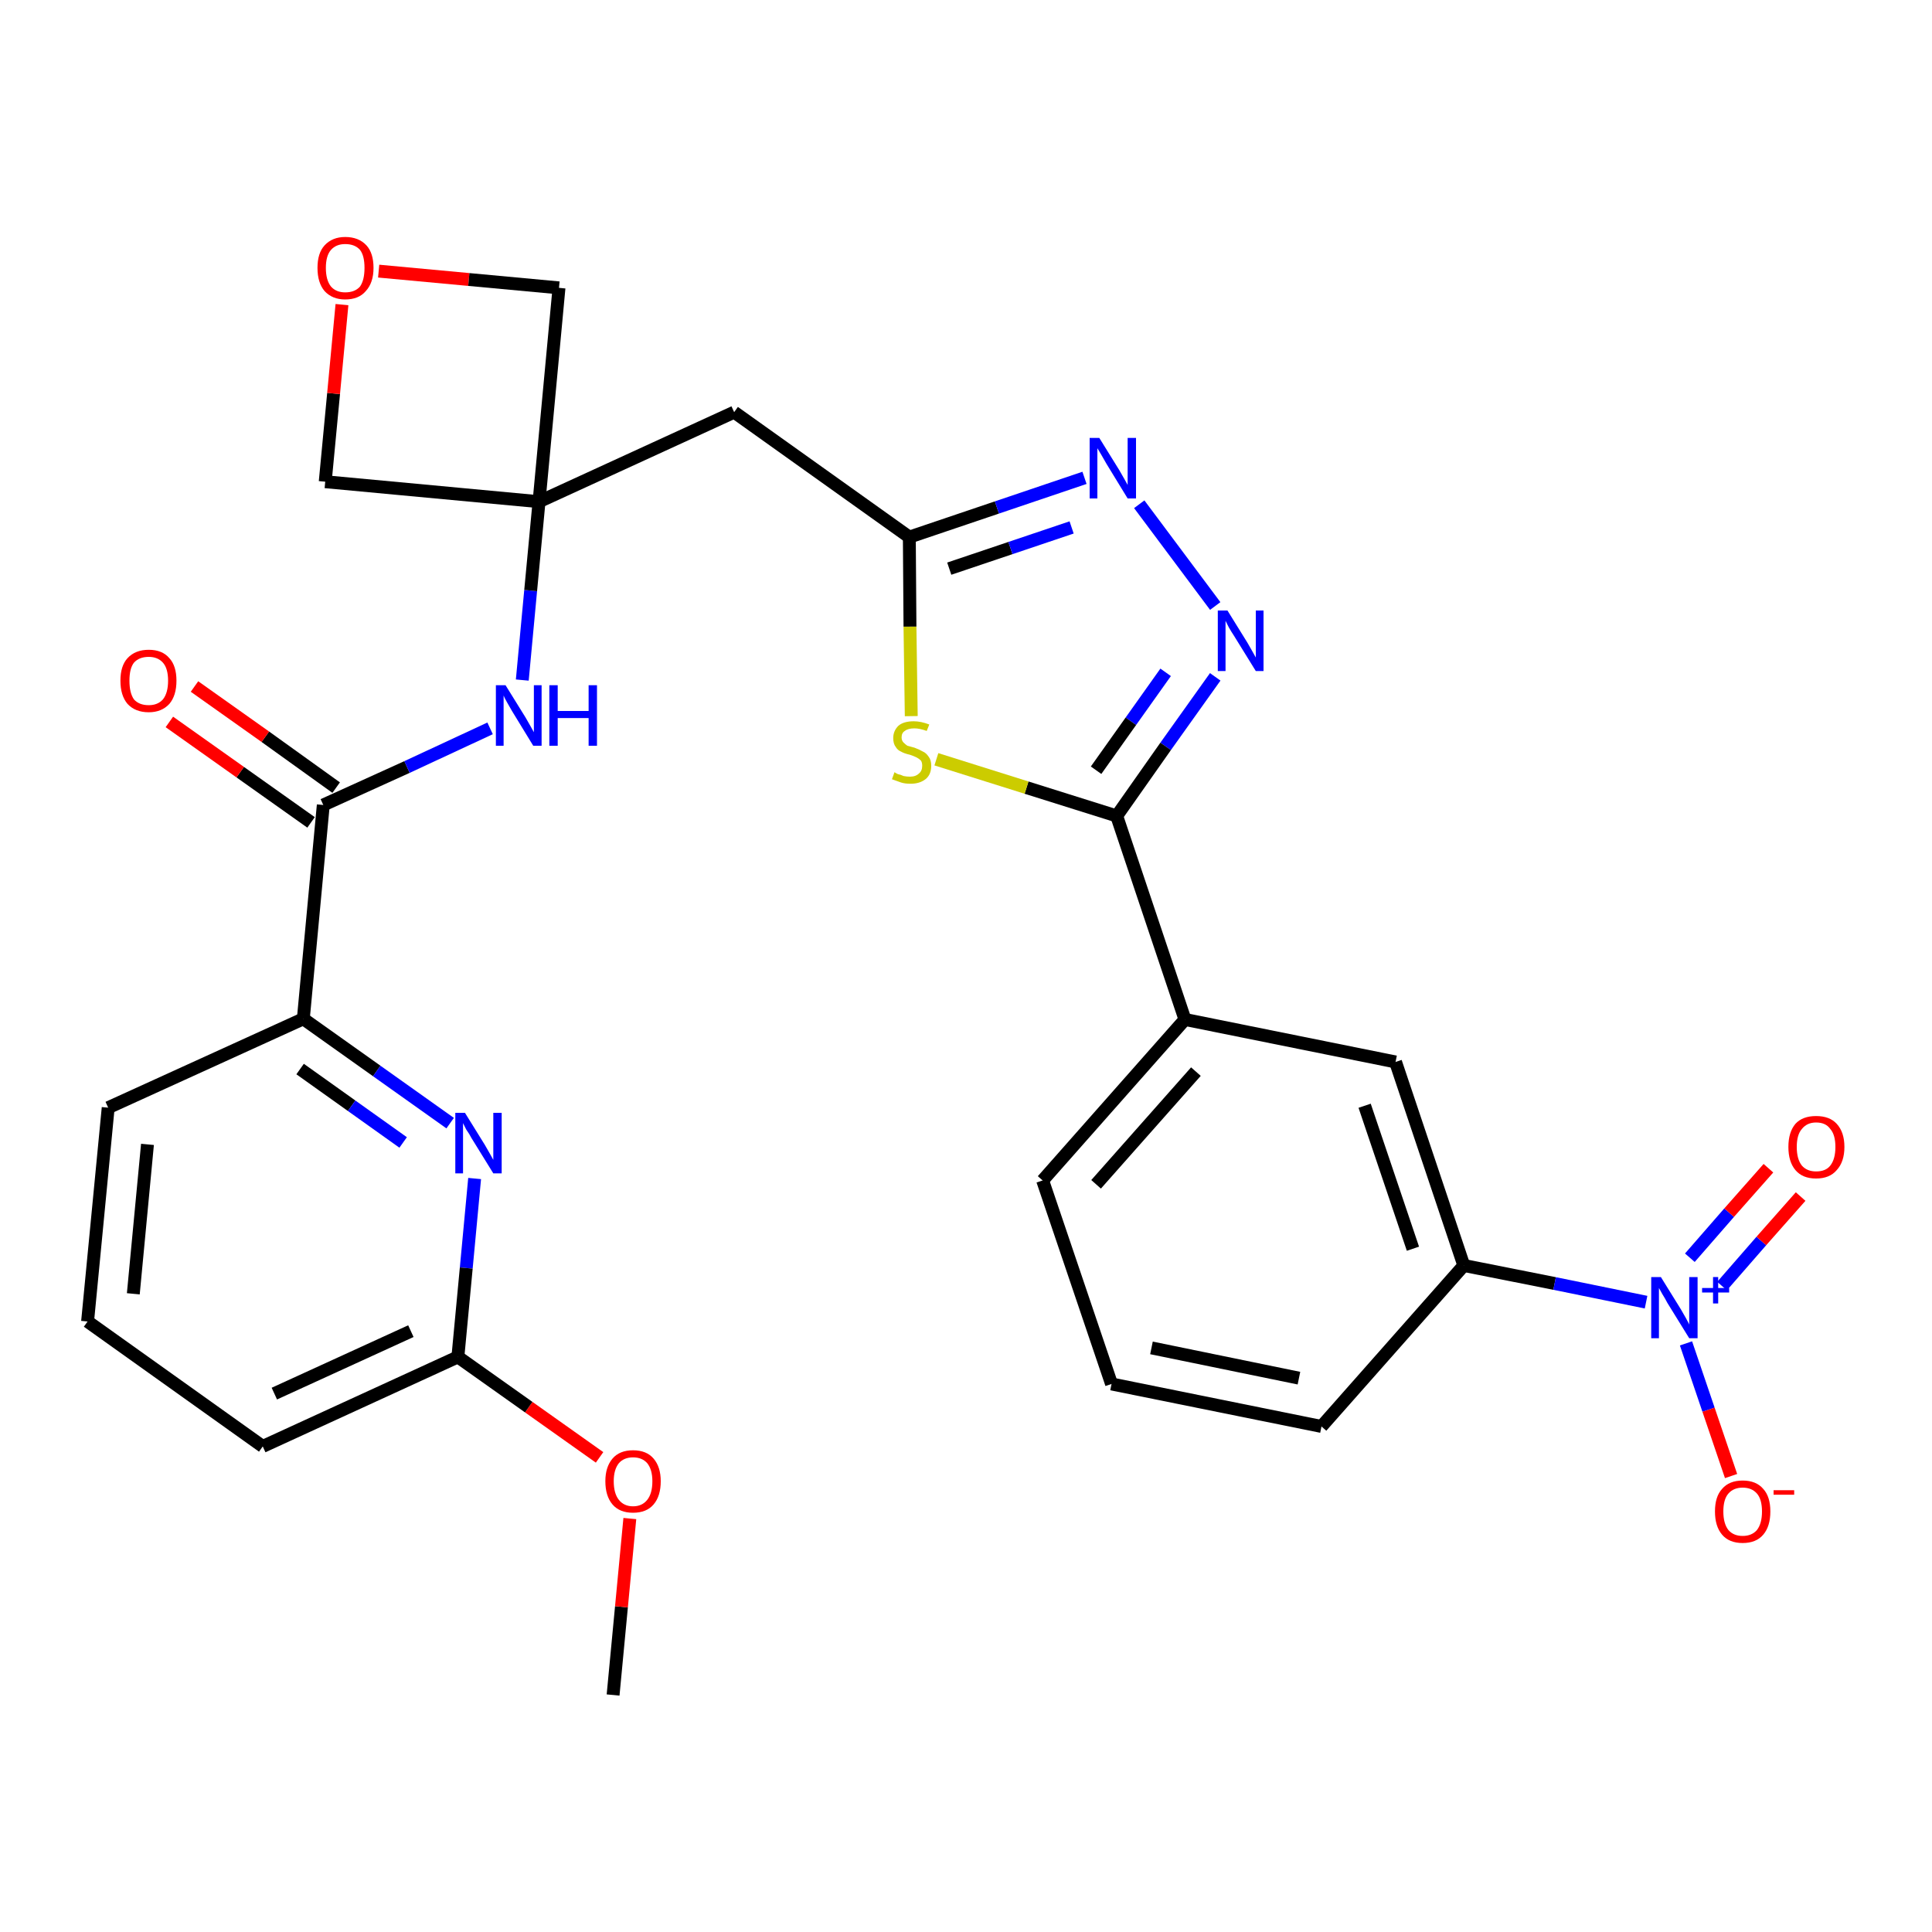 <?xml version='1.0' encoding='iso-8859-1'?>
<svg version='1.1' baseProfile='full'
              xmlns='http://www.w3.org/2000/svg'
                      xmlns:rdkit='http://www.rdkit.org/xml'
                      xmlns:xlink='http://www.w3.org/1999/xlink'
                  xml:space='preserve'
width='300px' height='300px' viewBox='0 0 300 300'>
<!-- END OF HEADER -->
<path class='bond-0 atom-0 atom-1' d='M 95.2,263.2 L 96.5,249.5' style='fill:none;fill-rule:evenodd;stroke:#000000;stroke-width:2.0px;stroke-linecap:butt;stroke-linejoin:miter;stroke-opacity:1' />
<path class='bond-0 atom-0 atom-1' d='M 96.5,249.5 L 97.8,235.8' style='fill:none;fill-rule:evenodd;stroke:#FF0000;stroke-width:2.0px;stroke-linecap:butt;stroke-linejoin:miter;stroke-opacity:1' />
<path class='bond-1 atom-1 atom-2' d='M 93.1,226.3 L 82.1,218.5' style='fill:none;fill-rule:evenodd;stroke:#FF0000;stroke-width:2.0px;stroke-linecap:butt;stroke-linejoin:miter;stroke-opacity:1' />
<path class='bond-1 atom-1 atom-2' d='M 82.1,218.5 L 71.1,210.7' style='fill:none;fill-rule:evenodd;stroke:#000000;stroke-width:2.0px;stroke-linecap:butt;stroke-linejoin:miter;stroke-opacity:1' />
<path class='bond-2 atom-2 atom-3' d='M 71.1,210.7 L 40.8,224.6' style='fill:none;fill-rule:evenodd;stroke:#000000;stroke-width:2.0px;stroke-linecap:butt;stroke-linejoin:miter;stroke-opacity:1' />
<path class='bond-2 atom-2 atom-3' d='M 63.8,206.7 L 42.6,216.4' style='fill:none;fill-rule:evenodd;stroke:#000000;stroke-width:2.0px;stroke-linecap:butt;stroke-linejoin:miter;stroke-opacity:1' />
<path class='bond-29 atom-29 atom-2' d='M 73.7,183.0 L 72.4,196.9' style='fill:none;fill-rule:evenodd;stroke:#0000FF;stroke-width:2.0px;stroke-linecap:butt;stroke-linejoin:miter;stroke-opacity:1' />
<path class='bond-29 atom-29 atom-2' d='M 72.4,196.9 L 71.1,210.7' style='fill:none;fill-rule:evenodd;stroke:#000000;stroke-width:2.0px;stroke-linecap:butt;stroke-linejoin:miter;stroke-opacity:1' />
<path class='bond-3 atom-3 atom-4' d='M 40.8,224.6 L 13.6,205.2' style='fill:none;fill-rule:evenodd;stroke:#000000;stroke-width:2.0px;stroke-linecap:butt;stroke-linejoin:miter;stroke-opacity:1' />
<path class='bond-4 atom-4 atom-5' d='M 13.6,205.2 L 16.8,172.0' style='fill:none;fill-rule:evenodd;stroke:#000000;stroke-width:2.0px;stroke-linecap:butt;stroke-linejoin:miter;stroke-opacity:1' />
<path class='bond-4 atom-4 atom-5' d='M 20.7,200.9 L 22.9,177.7' style='fill:none;fill-rule:evenodd;stroke:#000000;stroke-width:2.0px;stroke-linecap:butt;stroke-linejoin:miter;stroke-opacity:1' />
<path class='bond-5 atom-5 atom-6' d='M 16.8,172.0 L 47.1,158.2' style='fill:none;fill-rule:evenodd;stroke:#000000;stroke-width:2.0px;stroke-linecap:butt;stroke-linejoin:miter;stroke-opacity:1' />
<path class='bond-6 atom-6 atom-7' d='M 47.1,158.2 L 50.2,125.0' style='fill:none;fill-rule:evenodd;stroke:#000000;stroke-width:2.0px;stroke-linecap:butt;stroke-linejoin:miter;stroke-opacity:1' />
<path class='bond-28 atom-6 atom-29' d='M 47.1,158.2 L 58.5,166.3' style='fill:none;fill-rule:evenodd;stroke:#000000;stroke-width:2.0px;stroke-linecap:butt;stroke-linejoin:miter;stroke-opacity:1' />
<path class='bond-28 atom-6 atom-29' d='M 58.5,166.3 L 69.9,174.4' style='fill:none;fill-rule:evenodd;stroke:#0000FF;stroke-width:2.0px;stroke-linecap:butt;stroke-linejoin:miter;stroke-opacity:1' />
<path class='bond-28 atom-6 atom-29' d='M 46.6,166.0 L 54.6,171.7' style='fill:none;fill-rule:evenodd;stroke:#000000;stroke-width:2.0px;stroke-linecap:butt;stroke-linejoin:miter;stroke-opacity:1' />
<path class='bond-28 atom-6 atom-29' d='M 54.6,171.7 L 62.6,177.4' style='fill:none;fill-rule:evenodd;stroke:#0000FF;stroke-width:2.0px;stroke-linecap:butt;stroke-linejoin:miter;stroke-opacity:1' />
<path class='bond-7 atom-7 atom-8' d='M 52.2,122.3 L 41.2,114.4' style='fill:none;fill-rule:evenodd;stroke:#000000;stroke-width:2.0px;stroke-linecap:butt;stroke-linejoin:miter;stroke-opacity:1' />
<path class='bond-7 atom-7 atom-8' d='M 41.2,114.4 L 30.2,106.6' style='fill:none;fill-rule:evenodd;stroke:#FF0000;stroke-width:2.0px;stroke-linecap:butt;stroke-linejoin:miter;stroke-opacity:1' />
<path class='bond-7 atom-7 atom-8' d='M 48.3,127.7 L 37.3,119.9' style='fill:none;fill-rule:evenodd;stroke:#000000;stroke-width:2.0px;stroke-linecap:butt;stroke-linejoin:miter;stroke-opacity:1' />
<path class='bond-7 atom-7 atom-8' d='M 37.3,119.9 L 26.3,112.1' style='fill:none;fill-rule:evenodd;stroke:#FF0000;stroke-width:2.0px;stroke-linecap:butt;stroke-linejoin:miter;stroke-opacity:1' />
<path class='bond-8 atom-7 atom-9' d='M 50.2,125.0 L 63.2,119.1' style='fill:none;fill-rule:evenodd;stroke:#000000;stroke-width:2.0px;stroke-linecap:butt;stroke-linejoin:miter;stroke-opacity:1' />
<path class='bond-8 atom-7 atom-9' d='M 63.2,119.1 L 76.1,113.1' style='fill:none;fill-rule:evenodd;stroke:#0000FF;stroke-width:2.0px;stroke-linecap:butt;stroke-linejoin:miter;stroke-opacity:1' />
<path class='bond-9 atom-9 atom-10' d='M 81.1,105.6 L 82.4,91.7' style='fill:none;fill-rule:evenodd;stroke:#0000FF;stroke-width:2.0px;stroke-linecap:butt;stroke-linejoin:miter;stroke-opacity:1' />
<path class='bond-9 atom-9 atom-10' d='M 82.4,91.7 L 83.7,77.9' style='fill:none;fill-rule:evenodd;stroke:#000000;stroke-width:2.0px;stroke-linecap:butt;stroke-linejoin:miter;stroke-opacity:1' />
<path class='bond-10 atom-10 atom-11' d='M 83.7,77.9 L 114.0,64.0' style='fill:none;fill-rule:evenodd;stroke:#000000;stroke-width:2.0px;stroke-linecap:butt;stroke-linejoin:miter;stroke-opacity:1' />
<path class='bond-25 atom-10 atom-26' d='M 83.7,77.9 L 50.5,74.8' style='fill:none;fill-rule:evenodd;stroke:#000000;stroke-width:2.0px;stroke-linecap:butt;stroke-linejoin:miter;stroke-opacity:1' />
<path class='bond-30 atom-28 atom-10' d='M 86.8,44.7 L 83.7,77.9' style='fill:none;fill-rule:evenodd;stroke:#000000;stroke-width:2.0px;stroke-linecap:butt;stroke-linejoin:miter;stroke-opacity:1' />
<path class='bond-11 atom-11 atom-12' d='M 114.0,64.0 L 141.2,83.4' style='fill:none;fill-rule:evenodd;stroke:#000000;stroke-width:2.0px;stroke-linecap:butt;stroke-linejoin:miter;stroke-opacity:1' />
<path class='bond-12 atom-12 atom-13' d='M 141.2,83.4 L 154.8,78.8' style='fill:none;fill-rule:evenodd;stroke:#000000;stroke-width:2.0px;stroke-linecap:butt;stroke-linejoin:miter;stroke-opacity:1' />
<path class='bond-12 atom-12 atom-13' d='M 154.8,78.8 L 168.4,74.2' style='fill:none;fill-rule:evenodd;stroke:#0000FF;stroke-width:2.0px;stroke-linecap:butt;stroke-linejoin:miter;stroke-opacity:1' />
<path class='bond-12 atom-12 atom-13' d='M 147.4,88.3 L 156.9,85.1' style='fill:none;fill-rule:evenodd;stroke:#000000;stroke-width:2.0px;stroke-linecap:butt;stroke-linejoin:miter;stroke-opacity:1' />
<path class='bond-12 atom-12 atom-13' d='M 156.9,85.1 L 166.4,81.9' style='fill:none;fill-rule:evenodd;stroke:#0000FF;stroke-width:2.0px;stroke-linecap:butt;stroke-linejoin:miter;stroke-opacity:1' />
<path class='bond-31 atom-25 atom-12' d='M 141.5,111.2 L 141.3,97.3' style='fill:none;fill-rule:evenodd;stroke:#CCCC00;stroke-width:2.0px;stroke-linecap:butt;stroke-linejoin:miter;stroke-opacity:1' />
<path class='bond-31 atom-25 atom-12' d='M 141.3,97.3 L 141.2,83.4' style='fill:none;fill-rule:evenodd;stroke:#000000;stroke-width:2.0px;stroke-linecap:butt;stroke-linejoin:miter;stroke-opacity:1' />
<path class='bond-13 atom-13 atom-14' d='M 176.9,78.3 L 188.7,94.1' style='fill:none;fill-rule:evenodd;stroke:#0000FF;stroke-width:2.0px;stroke-linecap:butt;stroke-linejoin:miter;stroke-opacity:1' />
<path class='bond-14 atom-14 atom-15' d='M 188.7,105.1 L 181.0,115.9' style='fill:none;fill-rule:evenodd;stroke:#0000FF;stroke-width:2.0px;stroke-linecap:butt;stroke-linejoin:miter;stroke-opacity:1' />
<path class='bond-14 atom-14 atom-15' d='M 181.0,115.9 L 173.4,126.7' style='fill:none;fill-rule:evenodd;stroke:#000000;stroke-width:2.0px;stroke-linecap:butt;stroke-linejoin:miter;stroke-opacity:1' />
<path class='bond-14 atom-14 atom-15' d='M 181.0,104.4 L 175.6,112.0' style='fill:none;fill-rule:evenodd;stroke:#0000FF;stroke-width:2.0px;stroke-linecap:butt;stroke-linejoin:miter;stroke-opacity:1' />
<path class='bond-14 atom-14 atom-15' d='M 175.6,112.0 L 170.2,119.6' style='fill:none;fill-rule:evenodd;stroke:#000000;stroke-width:2.0px;stroke-linecap:butt;stroke-linejoin:miter;stroke-opacity:1' />
<path class='bond-15 atom-15 atom-16' d='M 173.4,126.7 L 184.0,158.3' style='fill:none;fill-rule:evenodd;stroke:#000000;stroke-width:2.0px;stroke-linecap:butt;stroke-linejoin:miter;stroke-opacity:1' />
<path class='bond-24 atom-15 atom-25' d='M 173.4,126.7 L 159.4,122.3' style='fill:none;fill-rule:evenodd;stroke:#000000;stroke-width:2.0px;stroke-linecap:butt;stroke-linejoin:miter;stroke-opacity:1' />
<path class='bond-24 atom-15 atom-25' d='M 159.4,122.3 L 145.4,117.9' style='fill:none;fill-rule:evenodd;stroke:#CCCC00;stroke-width:2.0px;stroke-linecap:butt;stroke-linejoin:miter;stroke-opacity:1' />
<path class='bond-16 atom-16 atom-17' d='M 184.0,158.3 L 161.9,183.3' style='fill:none;fill-rule:evenodd;stroke:#000000;stroke-width:2.0px;stroke-linecap:butt;stroke-linejoin:miter;stroke-opacity:1' />
<path class='bond-16 atom-16 atom-17' d='M 185.7,166.4 L 170.2,183.9' style='fill:none;fill-rule:evenodd;stroke:#000000;stroke-width:2.0px;stroke-linecap:butt;stroke-linejoin:miter;stroke-opacity:1' />
<path class='bond-32 atom-24 atom-16' d='M 216.7,164.9 L 184.0,158.3' style='fill:none;fill-rule:evenodd;stroke:#000000;stroke-width:2.0px;stroke-linecap:butt;stroke-linejoin:miter;stroke-opacity:1' />
<path class='bond-17 atom-17 atom-18' d='M 161.9,183.3 L 172.6,214.9' style='fill:none;fill-rule:evenodd;stroke:#000000;stroke-width:2.0px;stroke-linecap:butt;stroke-linejoin:miter;stroke-opacity:1' />
<path class='bond-18 atom-18 atom-19' d='M 172.6,214.9 L 205.2,221.5' style='fill:none;fill-rule:evenodd;stroke:#000000;stroke-width:2.0px;stroke-linecap:butt;stroke-linejoin:miter;stroke-opacity:1' />
<path class='bond-18 atom-18 atom-19' d='M 178.8,209.3 L 201.7,214.0' style='fill:none;fill-rule:evenodd;stroke:#000000;stroke-width:2.0px;stroke-linecap:butt;stroke-linejoin:miter;stroke-opacity:1' />
<path class='bond-19 atom-19 atom-20' d='M 205.2,221.5 L 227.3,196.5' style='fill:none;fill-rule:evenodd;stroke:#000000;stroke-width:2.0px;stroke-linecap:butt;stroke-linejoin:miter;stroke-opacity:1' />
<path class='bond-20 atom-20 atom-21' d='M 227.3,196.5 L 241.4,199.3' style='fill:none;fill-rule:evenodd;stroke:#000000;stroke-width:2.0px;stroke-linecap:butt;stroke-linejoin:miter;stroke-opacity:1' />
<path class='bond-20 atom-20 atom-21' d='M 241.4,199.3 L 255.6,202.2' style='fill:none;fill-rule:evenodd;stroke:#0000FF;stroke-width:2.0px;stroke-linecap:butt;stroke-linejoin:miter;stroke-opacity:1' />
<path class='bond-23 atom-20 atom-24' d='M 227.3,196.5 L 216.7,164.9' style='fill:none;fill-rule:evenodd;stroke:#000000;stroke-width:2.0px;stroke-linecap:butt;stroke-linejoin:miter;stroke-opacity:1' />
<path class='bond-23 atom-20 atom-24' d='M 219.4,193.9 L 211.9,171.7' style='fill:none;fill-rule:evenodd;stroke:#000000;stroke-width:2.0px;stroke-linecap:butt;stroke-linejoin:miter;stroke-opacity:1' />
<path class='bond-21 atom-21 atom-22' d='M 267.4,199.7 L 273.5,192.7' style='fill:none;fill-rule:evenodd;stroke:#0000FF;stroke-width:2.0px;stroke-linecap:butt;stroke-linejoin:miter;stroke-opacity:1' />
<path class='bond-21 atom-21 atom-22' d='M 273.5,192.7 L 279.6,185.8' style='fill:none;fill-rule:evenodd;stroke:#FF0000;stroke-width:2.0px;stroke-linecap:butt;stroke-linejoin:miter;stroke-opacity:1' />
<path class='bond-21 atom-21 atom-22' d='M 262.4,195.3 L 268.5,188.3' style='fill:none;fill-rule:evenodd;stroke:#0000FF;stroke-width:2.0px;stroke-linecap:butt;stroke-linejoin:miter;stroke-opacity:1' />
<path class='bond-21 atom-21 atom-22' d='M 268.5,188.3 L 274.6,181.4' style='fill:none;fill-rule:evenodd;stroke:#FF0000;stroke-width:2.0px;stroke-linecap:butt;stroke-linejoin:miter;stroke-opacity:1' />
<path class='bond-22 atom-21 atom-23' d='M 261.8,208.6 L 265.3,218.9' style='fill:none;fill-rule:evenodd;stroke:#0000FF;stroke-width:2.0px;stroke-linecap:butt;stroke-linejoin:miter;stroke-opacity:1' />
<path class='bond-22 atom-21 atom-23' d='M 265.3,218.9 L 268.8,229.2' style='fill:none;fill-rule:evenodd;stroke:#FF0000;stroke-width:2.0px;stroke-linecap:butt;stroke-linejoin:miter;stroke-opacity:1' />
<path class='bond-26 atom-26 atom-27' d='M 50.5,74.8 L 51.8,61.1' style='fill:none;fill-rule:evenodd;stroke:#000000;stroke-width:2.0px;stroke-linecap:butt;stroke-linejoin:miter;stroke-opacity:1' />
<path class='bond-26 atom-26 atom-27' d='M 51.8,61.1 L 53.1,47.3' style='fill:none;fill-rule:evenodd;stroke:#FF0000;stroke-width:2.0px;stroke-linecap:butt;stroke-linejoin:miter;stroke-opacity:1' />
<path class='bond-27 atom-27 atom-28' d='M 58.8,42.1 L 72.8,43.4' style='fill:none;fill-rule:evenodd;stroke:#FF0000;stroke-width:2.0px;stroke-linecap:butt;stroke-linejoin:miter;stroke-opacity:1' />
<path class='bond-27 atom-27 atom-28' d='M 72.8,43.4 L 86.8,44.7' style='fill:none;fill-rule:evenodd;stroke:#000000;stroke-width:2.0px;stroke-linecap:butt;stroke-linejoin:miter;stroke-opacity:1' />
<path  class='atom-1' d='M 94.0 230.0
Q 94.0 227.8, 95.1 226.5
Q 96.2 225.2, 98.3 225.2
Q 100.4 225.2, 101.5 226.5
Q 102.6 227.8, 102.6 230.0
Q 102.6 232.3, 101.5 233.6
Q 100.4 234.9, 98.3 234.9
Q 96.2 234.9, 95.1 233.6
Q 94.0 232.3, 94.0 230.0
M 98.3 233.9
Q 99.7 233.9, 100.5 232.9
Q 101.3 231.9, 101.3 230.0
Q 101.3 228.2, 100.5 227.2
Q 99.7 226.3, 98.3 226.3
Q 96.9 226.3, 96.1 227.2
Q 95.3 228.2, 95.3 230.0
Q 95.3 231.9, 96.1 232.9
Q 96.9 233.9, 98.3 233.9
' fill='#FF0000'/>
<path  class='atom-8' d='M 18.7 105.7
Q 18.7 103.4, 19.8 102.2
Q 21.0 100.9, 23.1 100.9
Q 25.2 100.9, 26.3 102.2
Q 27.4 103.4, 27.4 105.7
Q 27.4 108.0, 26.3 109.3
Q 25.1 110.6, 23.1 110.6
Q 21.0 110.6, 19.8 109.3
Q 18.7 108.0, 18.7 105.7
M 23.1 109.5
Q 24.5 109.5, 25.3 108.6
Q 26.1 107.6, 26.1 105.7
Q 26.1 103.8, 25.3 102.9
Q 24.5 102.0, 23.1 102.0
Q 21.6 102.0, 20.8 102.9
Q 20.1 103.8, 20.1 105.7
Q 20.1 107.6, 20.8 108.6
Q 21.6 109.5, 23.1 109.5
' fill='#FF0000'/>
<path  class='atom-9' d='M 78.5 106.4
L 81.6 111.4
Q 81.9 111.9, 82.4 112.8
Q 82.9 113.7, 82.9 113.7
L 82.9 106.4
L 84.1 106.4
L 84.1 115.8
L 82.8 115.8
L 79.5 110.4
Q 79.1 109.7, 78.7 109.0
Q 78.3 108.3, 78.2 108.0
L 78.2 115.8
L 77.0 115.8
L 77.0 106.4
L 78.5 106.4
' fill='#0000FF'/>
<path  class='atom-9' d='M 85.3 106.4
L 86.6 106.4
L 86.6 110.4
L 91.4 110.4
L 91.4 106.4
L 92.7 106.4
L 92.7 115.8
L 91.4 115.8
L 91.4 111.5
L 86.6 111.5
L 86.6 115.8
L 85.3 115.8
L 85.3 106.4
' fill='#0000FF'/>
<path  class='atom-13' d='M 170.7 68.0
L 173.8 73.0
Q 174.1 73.5, 174.6 74.4
Q 175.1 75.3, 175.1 75.3
L 175.1 68.0
L 176.4 68.0
L 176.4 77.4
L 175.1 77.4
L 171.8 72.0
Q 171.4 71.3, 171.0 70.6
Q 170.6 69.9, 170.4 69.6
L 170.4 77.4
L 169.2 77.4
L 169.2 68.0
L 170.7 68.0
' fill='#0000FF'/>
<path  class='atom-14' d='M 190.6 94.8
L 193.7 99.8
Q 194.0 100.3, 194.5 101.2
Q 195.0 102.1, 195.0 102.1
L 195.0 94.8
L 196.2 94.8
L 196.2 104.2
L 195.0 104.2
L 191.6 98.7
Q 191.2 98.1, 190.8 97.4
Q 190.4 96.6, 190.3 96.4
L 190.3 104.2
L 189.1 104.2
L 189.1 94.8
L 190.6 94.8
' fill='#0000FF'/>
<path  class='atom-21' d='M 257.9 198.3
L 261.0 203.3
Q 261.3 203.8, 261.8 204.7
Q 262.3 205.6, 262.3 205.7
L 262.3 198.3
L 263.6 198.3
L 263.6 207.8
L 262.3 207.8
L 258.9 202.3
Q 258.6 201.7, 258.1 200.9
Q 257.7 200.2, 257.6 200.0
L 257.6 207.8
L 256.4 207.8
L 256.4 198.3
L 257.9 198.3
' fill='#0000FF'/>
<path  class='atom-21' d='M 264.3 200.0
L 266.0 200.0
L 266.0 198.3
L 266.8 198.3
L 266.8 200.0
L 268.5 200.0
L 268.5 200.7
L 266.8 200.7
L 266.8 202.4
L 266.0 202.4
L 266.0 200.7
L 264.3 200.7
L 264.3 200.0
' fill='#0000FF'/>
<path  class='atom-22' d='M 277.7 178.1
Q 277.7 175.8, 278.8 174.5
Q 279.9 173.3, 282.0 173.3
Q 284.1 173.3, 285.2 174.5
Q 286.4 175.8, 286.4 178.1
Q 286.4 180.4, 285.2 181.7
Q 284.1 183.0, 282.0 183.0
Q 279.9 183.0, 278.8 181.7
Q 277.7 180.4, 277.7 178.1
M 282.0 181.9
Q 283.5 181.9, 284.2 181.0
Q 285.0 180.0, 285.0 178.1
Q 285.0 176.2, 284.2 175.3
Q 283.5 174.3, 282.0 174.3
Q 280.6 174.3, 279.8 175.3
Q 279.0 176.2, 279.0 178.1
Q 279.0 180.0, 279.8 181.0
Q 280.6 181.9, 282.0 181.9
' fill='#FF0000'/>
<path  class='atom-23' d='M 266.3 234.7
Q 266.3 232.4, 267.4 231.2
Q 268.5 229.9, 270.6 229.9
Q 272.7 229.9, 273.8 231.2
Q 274.9 232.4, 274.9 234.7
Q 274.9 237.0, 273.8 238.3
Q 272.7 239.6, 270.6 239.6
Q 268.5 239.6, 267.4 238.3
Q 266.3 237.0, 266.3 234.7
M 270.6 238.5
Q 272.0 238.5, 272.8 237.6
Q 273.6 236.6, 273.6 234.7
Q 273.6 232.8, 272.8 231.9
Q 272.0 231.0, 270.6 231.0
Q 269.2 231.0, 268.4 231.9
Q 267.6 232.8, 267.6 234.7
Q 267.6 236.6, 268.4 237.6
Q 269.2 238.5, 270.6 238.5
' fill='#FF0000'/>
<path  class='atom-23' d='M 275.4 231.4
L 278.6 231.4
L 278.6 232.1
L 275.4 232.1
L 275.4 231.4
' fill='#FF0000'/>
<path  class='atom-25' d='M 138.9 119.9
Q 139.0 120.0, 139.4 120.2
Q 139.9 120.3, 140.3 120.5
Q 140.8 120.6, 141.3 120.6
Q 142.2 120.6, 142.7 120.1
Q 143.2 119.7, 143.2 118.9
Q 143.2 118.4, 143.0 118.1
Q 142.7 117.8, 142.3 117.6
Q 141.9 117.4, 141.3 117.2
Q 140.4 117.0, 139.9 116.7
Q 139.4 116.5, 139.1 116.0
Q 138.7 115.5, 138.7 114.6
Q 138.7 113.5, 139.5 112.7
Q 140.3 112.0, 141.9 112.0
Q 143.0 112.0, 144.3 112.5
L 143.9 113.5
Q 142.8 113.1, 142.0 113.1
Q 141.0 113.1, 140.5 113.5
Q 140.0 113.8, 140.0 114.5
Q 140.0 115.0, 140.3 115.3
Q 140.6 115.6, 140.9 115.8
Q 141.3 115.9, 142.0 116.1
Q 142.8 116.4, 143.3 116.7
Q 143.8 116.9, 144.2 117.5
Q 144.6 118.0, 144.6 118.9
Q 144.6 120.3, 143.7 121.0
Q 142.8 121.7, 141.4 121.7
Q 140.5 121.7, 139.9 121.5
Q 139.3 121.3, 138.5 121.0
L 138.9 119.9
' fill='#CCCC00'/>
<path  class='atom-27' d='M 49.3 41.6
Q 49.3 39.3, 50.4 38.1
Q 51.6 36.8, 53.6 36.8
Q 55.7 36.8, 56.9 38.1
Q 58.0 39.3, 58.0 41.6
Q 58.0 43.9, 56.8 45.2
Q 55.7 46.5, 53.6 46.5
Q 51.6 46.5, 50.4 45.2
Q 49.3 43.9, 49.3 41.6
M 53.6 45.4
Q 55.1 45.4, 55.9 44.5
Q 56.6 43.5, 56.6 41.6
Q 56.6 39.7, 55.9 38.8
Q 55.1 37.9, 53.6 37.9
Q 52.2 37.9, 51.4 38.8
Q 50.6 39.7, 50.6 41.6
Q 50.6 43.5, 51.4 44.5
Q 52.2 45.4, 53.6 45.4
' fill='#FF0000'/>
<path  class='atom-29' d='M 72.2 172.8
L 75.3 177.8
Q 75.6 178.3, 76.1 179.2
Q 76.6 180.1, 76.6 180.1
L 76.6 172.8
L 77.9 172.8
L 77.9 182.2
L 76.6 182.2
L 73.2 176.7
Q 72.9 176.1, 72.4 175.4
Q 72.0 174.6, 71.9 174.4
L 71.9 182.2
L 70.7 182.2
L 70.7 172.8
L 72.2 172.8
' fill='#0000FF'/>
</svg>
